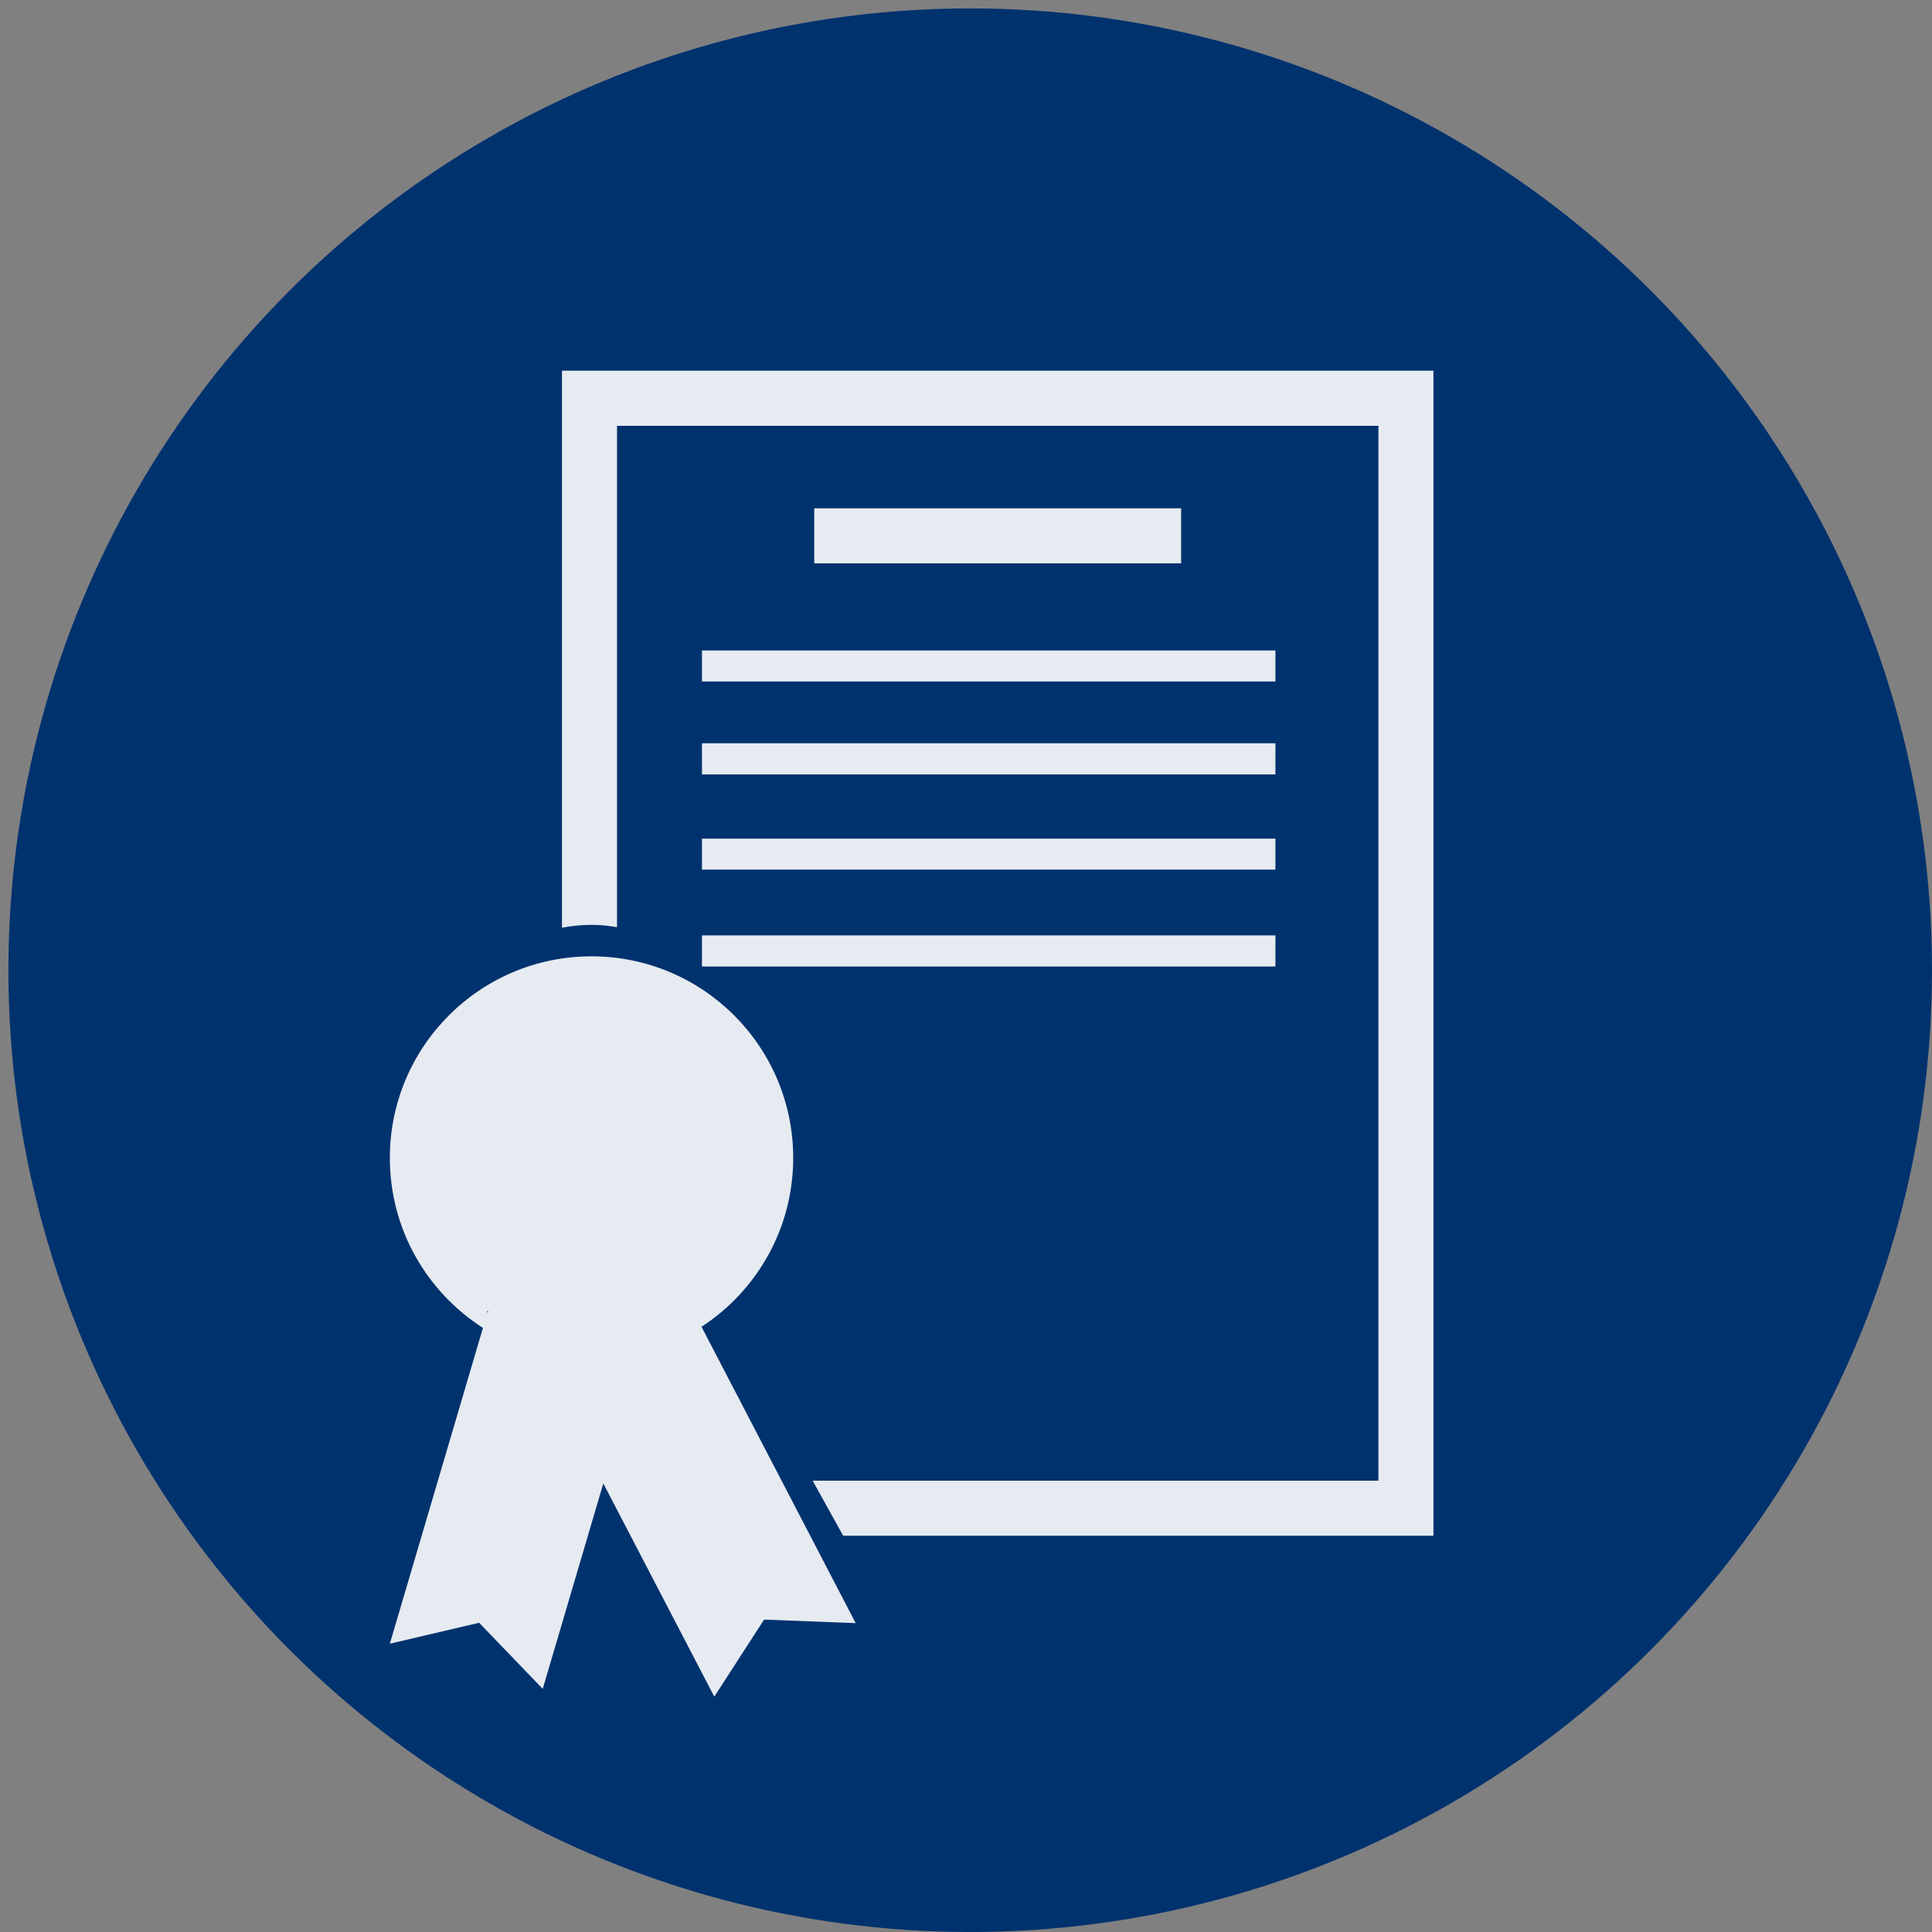 <?xml version="1.0" encoding="utf-8"?>
<!-- Generator: Adobe Illustrator 16.0.0, SVG Export Plug-In . SVG Version: 6.00 Build 0)  -->
<!DOCTYPE svg PUBLIC "-//W3C//DTD SVG 1.1//EN" "http://www.w3.org/Graphics/SVG/1.1/DTD/svg11.dtd">
<svg version="1.1" xmlns="http://www.w3.org/2000/svg" xmlns:xlink="http://www.w3.org/1999/xlink" x="0px" y="0px"
	 width="283.465px" height="283.465px" viewBox="-755.693 -1812.768 283.465 283.465"
	 enable-background="new -755.693 -1812.768 283.465 283.465" xml:space="preserve">
<rect x="-755.693" y="-1812.768" width="283.465" height="283.465" fill="#808080" stroke="none"/>
<g id="_x2D_--" display="none">
</g>
<g id="fond">
	<circle fill="#00326E" cx="-613.345" cy="-1670.417" r="141.116"/>
</g>
<g id="A" display="none">
	<g display="inline">
		<path fill="#FFFFFF" d="M-516.982-1630.38l-20.337,12.119l13.364,25.483H-708.73l13.364-25.483l-20.337-12.119v-57.773
			l10.791-8.384c-3.818-3.929-5.728-8.66-5.728-14.194c0-5.645,1.992-10.472,5.977-14.485c3.984-4.012,8.771-6.018,14.36-6.018
			c5.589,0,10.376,2.006,14.36,6.018c3.984,4.013,5.977,8.84,5.977,14.485c0,5.534-1.909,10.266-5.728,14.194l10.791,8.384v12.119
			l10.459-20.088h12.7v-15.439l10.791-8.467c-3.818-3.929-5.728-8.66-5.728-14.194c0-5.645,1.992-10.459,5.977-14.443
			s8.771-5.977,14.36-5.977c5.589,0,10.376,1.992,14.36,5.977s5.977,8.799,5.977,14.443c0,5.534-1.909,10.266-5.728,14.194
			l10.791,8.467v15.439h12.7l10.459,20.088v-12.119l10.791-8.384c-3.818-3.929-5.728-8.66-5.728-14.194
			c0-5.645,1.992-10.472,5.977-14.485c3.984-4.012,8.771-6.018,14.36-6.018c5.589,0,10.376,2.006,14.36,6.018
			c3.984,4.013,5.977,8.84,5.977,14.485c0,5.534-1.909,10.266-5.728,14.194l10.791,8.384V-1630.38z M-671.875-1662.836v-21.914
			l-10.127-8.301v-7.222c3.375-2.435,5.063-5.921,5.063-10.459c0-3.707-1.301-6.861-3.901-9.463
			c-2.602-2.601-5.756-3.901-9.463-3.901c-3.708,0-6.877,1.315-9.504,3.943c-2.63,2.629-3.943,5.769-3.943,9.421
			c0,4.482,1.715,7.969,5.146,10.459v7.222l-10.127,8.301v49.971l16.934,9.712L-671.875-1662.836z M-538.398-1601.327
			l-45.405-85.664h-65.742l-45.322,85.664H-538.398z M-597.915-1696.122v-12.119l-10.127-8.218v-7.222
			c3.375-2.435,5.063-5.948,5.063-10.542c0-3.707-1.301-6.861-3.901-9.463c-2.602-2.601-5.756-3.901-9.463-3.901
			c-3.708,0-6.862,1.301-9.463,3.901c-2.602,2.602-3.901,5.756-3.901,9.463c0,4.594,1.688,8.107,5.063,10.542v7.222l-10.127,8.218
			v12.119H-597.915z M-523.955-1634.779v-49.971l-10.127-8.301v-7.222c3.431-2.49,5.146-5.977,5.146-10.459
			c0-3.652-1.315-6.792-3.943-9.421c-2.629-2.628-5.797-3.943-9.504-3.943c-3.708,0-6.862,1.301-9.463,3.901
			c-2.602,2.602-3.901,5.756-3.901,9.463c0,4.538,1.688,8.024,5.063,10.459v7.222l-10.127,8.301v21.914l19.922,37.769
			L-523.955-1634.779z"/>
	</g>
	<g id="Calque_2" display="inline">
	</g>
	<g id="Calque_7" display="inline">
	</g>
</g>
<g id="B">
	<path opacity="0.9" fill="#FFFFFF" d="M-653.652-1642.871c0,8.437-6.846,15.264-15.244,15.264c-8.431,0-15.277-6.827-15.277-15.264
		c0-8.411,6.847-15.251,15.277-15.251C-660.498-1658.122-653.652-1651.282-653.652-1642.871z M-652.766-1618.101l22.619,43.479
		l-13.44-0.516l-7.305,11.303l-16.282-31.282l-8.89,30.138l-9.329-9.694l-13.102,3.068l13.66-46.333
		c-8.216-5.268-13.66-14.459-13.66-24.933c0-16.345,13.252-29.584,29.585-29.584c16.339,0,29.597,13.227,29.597,29.584
		C-639.313-1632.498-644.668-1623.369-652.766-1618.101z M-684.047-1620.541l-0.221,0.29c0.044,0.012,0.082,0.038,0.107,0.05
		L-684.047-1620.541z M-673.24-1758.381v81.726c1.401-0.264,2.848-0.415,4.331-0.415c1.276,0,2.527,0.126,3.747,0.34v-73.566
		h111.713v154.777h-83.009l4.477,8.072h86.604v-170.933H-673.24z M-636.231-1738.188v8.072h53.833v-8.072H-636.231z
		 M-652.702-1712.778h84.14v-4.551h-84.14V-1712.778z M-652.702-1699.148h84.14v-4.564h-84.14V-1699.148z M-652.702-1685.179h84.14
		v-4.539h-84.14V-1685.179z M-652.702-1670.959h84.14v-4.564h-84.14V-1670.959z"/>
</g>
<g id="C" display="none">
	<g display="inline" opacity="0.6">
		<path fill="#FFFFFF" d="M-589.245-1785.691c0,3.582-0.732,7-2.197,10.254c5.695,1.953,10.578,4.723,14.648,8.301
			c0.977,0.816,1.869,1.629,2.686,2.441h38.574h7.324v7.324v159.18v7.324h-7.324h-150.879h-7.324v-7.324v-159.18v-7.324h7.324
			h38.086c0.813-0.977,1.625-1.789,2.441-2.441c4.066-3.578,8.949-6.348,14.648-8.301c-1.465-3.254-2.197-6.672-2.197-10.254
			c0-6.508,2.155-12.043,6.47-16.602c4.311-4.555,9.521-6.836,15.625-6.836s11.311,2.281,15.625,6.836
			C-591.404-1797.734-589.245-1792.199-589.245-1785.691z M-645.153-1612.84h96.436v-137.207h-22.217
			c0.16,0.652,0.244,1.385,0.244,2.197c0,1.465-0.164,2.85-0.488,4.15l-0.732,4.15h-3.906h-71.289h-3.906l-0.732-4.15
			c-0.328-1.301-0.488-2.686-0.488-4.15c0-0.813,0.08-1.545,0.244-2.197h-21.729C-677.464-1692.59-667.942-1646.855-645.153-1612.84
			z M-636.12-1759.08c-2.77,2.441-4.479,5.047-5.127,7.813h0.244v0.244h59.326v-0.244h-0.244c-0.488-2.766-2.197-5.371-5.127-7.813
			c-6.023-6.184-14-9.277-23.926-9.277C-621.228-1768.357-629.612-1765.264-636.12-1759.08z M-618.786-1793.26
			c-2.117,2.117-3.014,4.559-2.686,7.324c0.488,3.906,2.319,6.634,5.493,8.179c3.174,1.549,6.306,1.549,9.399,0
			c3.09-1.545,4.883-4.272,5.371-8.179c0-2.93-0.977-5.409-2.93-7.446c-1.953-2.033-4.314-3.052-7.08-3.052
			C-614.147-1796.434-616.673-1795.373-618.786-1793.26z"/>
	</g>
	<g display="inline">
		<path fill="#FFFFFF" d="M-614.399-1671.626l-20.336,39.364l-92.537,86.368c-11.813-2.298-18.868-9.76-21.168-22.386l92.829-86.397
			L-614.399-1671.626z M-711.241-1565.834c-7.726-3.15-12.914-8.861-15.561-17.134l-17.301,16.092
			c2.599,8.768,7.826,14.402,15.685,16.901L-711.241-1565.834z M-657.172-1640.902c-0.927,0.044-1.631-0.119-2.109-0.487
			c-0.479-0.37-0.758-0.943-0.836-1.719c-0.068-0.681,0.149-1.708,0.647-3.083L-715.176-1594c0.793,2.029,1.607,3.788,2.444,5.275
			L-657.172-1640.902z M-650.988-1634.31c-2.287-0.311-3.551-1.63-3.785-3.962l-56.033,52.593c0.891,1.53,2.054,2.86,3.493,3.993
			L-650.988-1634.31z M-643.392-1629.037c-0.807,0.276-1.476,0.442-2.012,0.497c-1.941,0.195-3.007-0.631-3.192-2.477l-0.001-0.736
			l-55.764,52.346c1.725,1.052,3.398,1.841,5.021,2.366L-643.392-1629.037z M-626.388-1656.141l-4.681-4.83l-21.99,8.981
			c-3.011,3.247-4.446,5.574-4.305,6.984c0.059,0.583,0.26,0.992,0.603,1.228c0.343,0.234,0.854,0.319,1.534,0.251
			c1.41-0.142,3.752-1.236,7.031-3.283c-2.637,3.062-3.863,5.515-3.678,7.362c0.093,0.922,0.419,1.589,0.974,2
			c0.558,0.41,1.37,0.562,2.438,0.454c1.118-0.112,3.318-1.168,6.602-3.166c-2.797,2.931-4.096,5.391-3.896,7.384
			c0.054,0.534,0.239,0.92,0.558,1.158c0.318,0.237,0.795,0.325,1.426,0.262c2.186-0.22,4.423-1.401,6.71-3.545L-626.388-1656.141z"
			/>
	</g>
	<g display="inline">
		<path fill="#FFFFFF" d="M-556.215-1686.682l92.829,86.397c-2.3,12.625-9.355,20.087-21.168,22.386l-92.537-86.368l-20.336-39.364
			L-556.215-1686.682z M-574.765-1666.904c2.287,2.144,4.524,3.326,6.71,3.545c0.631,0.063,1.107-0.025,1.426-0.262
			c0.318-0.238,0.504-0.624,0.558-1.158c0.2-1.993-1.099-4.453-3.896-7.384c3.283,1.998,5.483,3.053,6.602,3.166
			c1.068,0.107,1.881-0.044,2.438-0.454c0.555-0.411,0.881-1.078,0.974-2c0.186-1.847-1.041-4.3-3.678-7.362
			c3.279,2.046,5.621,3.141,7.031,3.283c0.68,0.068,1.191-0.017,1.534-0.251c0.343-0.236,0.544-0.645,0.603-1.228
			c0.142-1.41-1.294-3.737-4.305-6.984l-21.99-8.981l-4.681,4.83L-574.765-1666.904z M-512.487-1609.046
			c1.623-0.525,3.297-1.313,5.021-2.366l-55.764-52.346l-0.001,0.736c-0.186,1.846-1.251,2.672-3.192,2.477
			c-0.536-0.054-1.205-0.22-2.012-0.497L-512.487-1609.046z M-504.513-1613.691c1.439-1.133,2.603-2.462,3.493-3.993l-56.033-52.593
			c-0.234,2.332-1.498,3.652-3.785,3.962L-504.513-1613.691z M-499.095-1620.729c0.837-1.487,1.651-3.246,2.444-5.275
			l-55.706-52.193c0.498,1.375,0.716,2.402,0.647,3.083c-0.078,0.776-0.356,1.35-0.836,1.719c-0.479,0.368-1.183,0.531-2.109,0.487
			L-499.095-1620.729z M-483.408-1581.979c7.858-2.499,13.086-8.133,15.685-16.901l-17.301-16.092
			c-2.646,8.273-7.835,13.983-15.561,17.134L-483.408-1581.979z"/>
	</g>
</g>
</svg>
